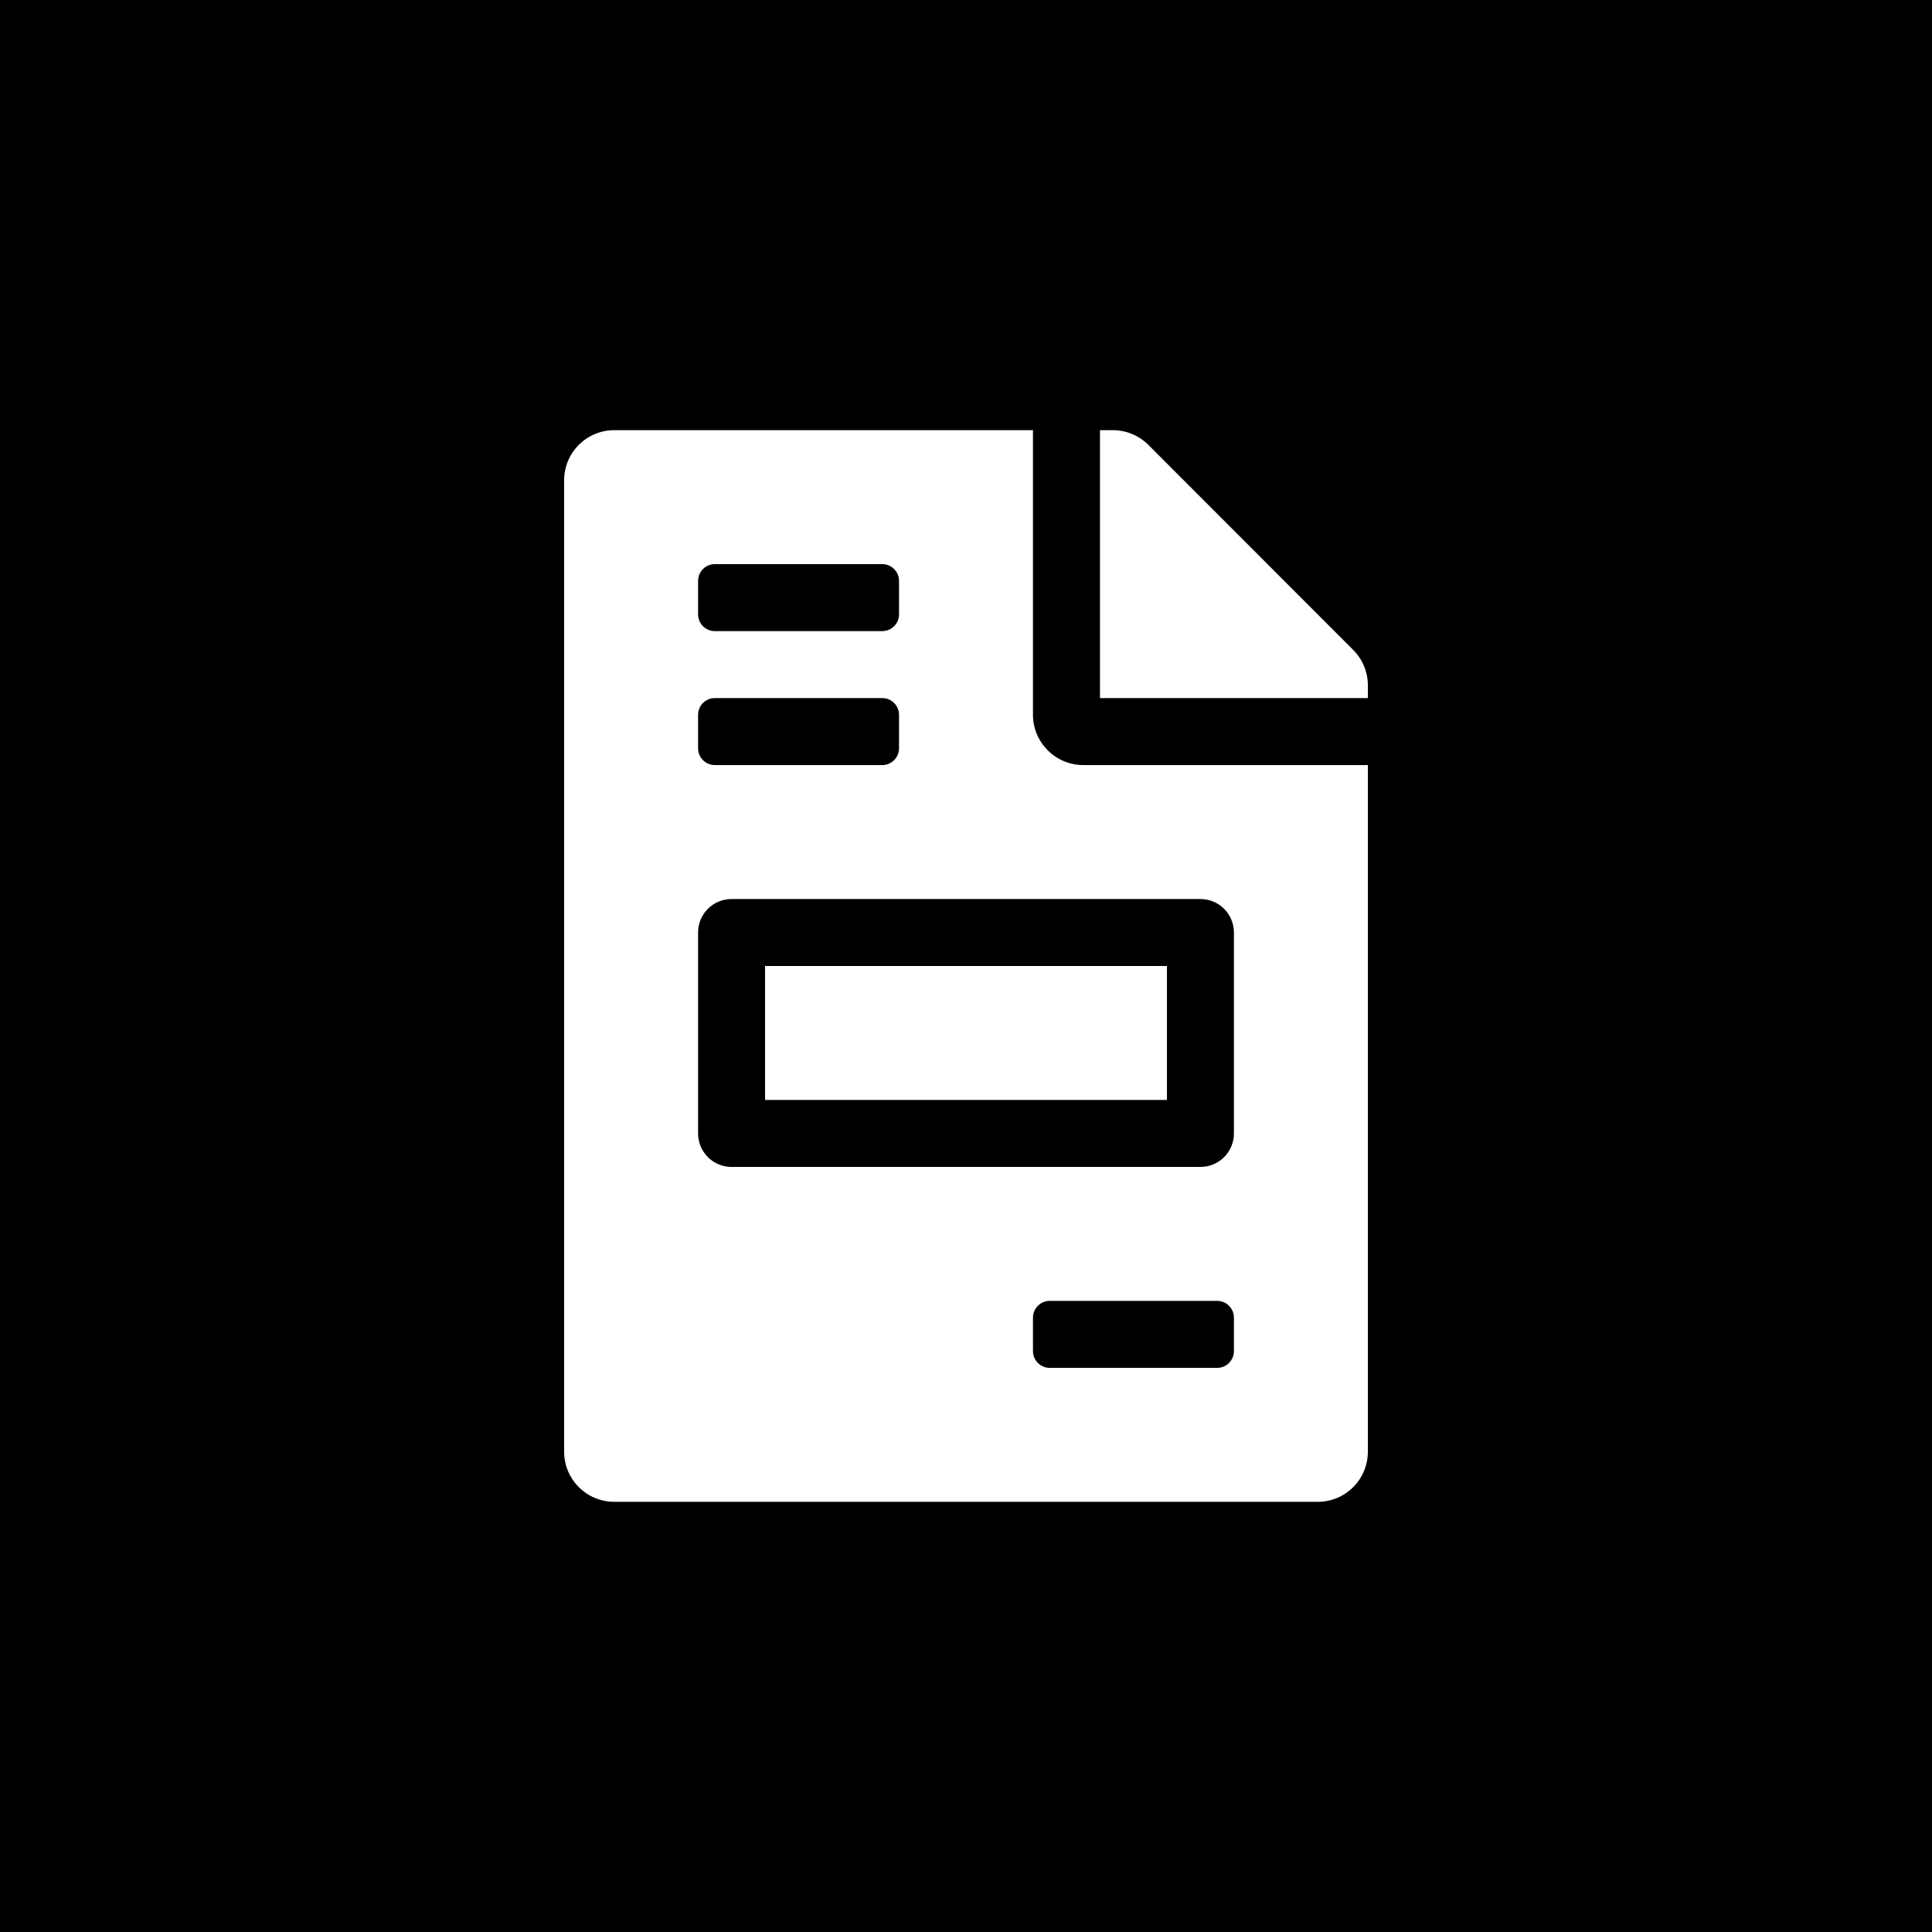 <?xml version="1.0" encoding="UTF-8" standalone="no"?>
<!DOCTYPE svg PUBLIC "-//W3C//DTD SVG 1.1//EN" "http://www.w3.org/Graphics/SVG/1.1/DTD/svg11.dtd">
<svg width="100%" height="100%" viewBox="0 0 128 128" version="1.1" xmlns="http://www.w3.org/2000/svg" xmlns:xlink="http://www.w3.org/1999/xlink" xml:space="preserve" style="fill-rule:evenodd;clip-rule:evenodd;stroke-linejoin:round;stroke-miterlimit:2;">
    <path d="M128,0L128,128L0,128L0,0L128,0ZM68.438,47.359L68.438,28.5L40.703,28.5C38.859,28.5 37.375,29.984 37.375,31.828L37.375,96.172C37.375,98.016 38.859,99.5 40.703,99.5L87.297,99.5C89.141,99.5 90.625,98.016 90.625,96.172L90.625,50.688L71.766,50.688C69.935,50.688 68.438,49.19 68.438,47.359ZM81.75,89.516C81.75,90.129 81.254,90.625 80.641,90.625L69.547,90.625C68.934,90.625 68.438,90.129 68.438,89.516L68.438,87.297C68.438,86.684 68.934,86.188 69.547,86.188L80.641,86.188C81.254,86.188 81.75,86.684 81.75,87.297L81.75,89.516ZM81.75,61.781L81.75,75.094C81.75,76.32 80.757,77.313 79.531,77.313L48.469,77.313C47.243,77.313 46.25,76.32 46.25,75.094L46.25,61.781C46.25,60.555 47.243,59.563 48.469,59.563L79.531,59.563C80.757,59.563 81.75,60.555 81.75,61.781ZM77.313,64L50.688,64L50.688,72.875L77.313,72.875L77.313,64ZM46.25,47.359C46.25,46.746 46.746,46.25 47.359,46.25L58.453,46.25C59.066,46.25 59.563,46.746 59.563,47.359L59.563,49.578C59.563,50.191 59.066,50.688 58.453,50.688L47.359,50.688C46.746,50.688 46.25,50.191 46.25,49.578L46.25,47.359ZM89.654,43.061L76.078,29.471C75.454,28.847 74.608,28.5 73.721,28.5L72.875,28.5L72.875,46.25L90.625,46.25L90.625,45.404C90.625,44.53 90.278,43.685 89.654,43.061ZM46.25,38.484C46.25,37.871 46.746,37.375 47.359,37.375L58.453,37.375C59.066,37.375 59.563,37.871 59.563,38.484L59.563,40.703C59.563,41.316 59.066,41.813 58.453,41.813L47.359,41.813C46.746,41.813 46.25,41.316 46.25,40.703L46.25,38.484Z"/>
</svg>
